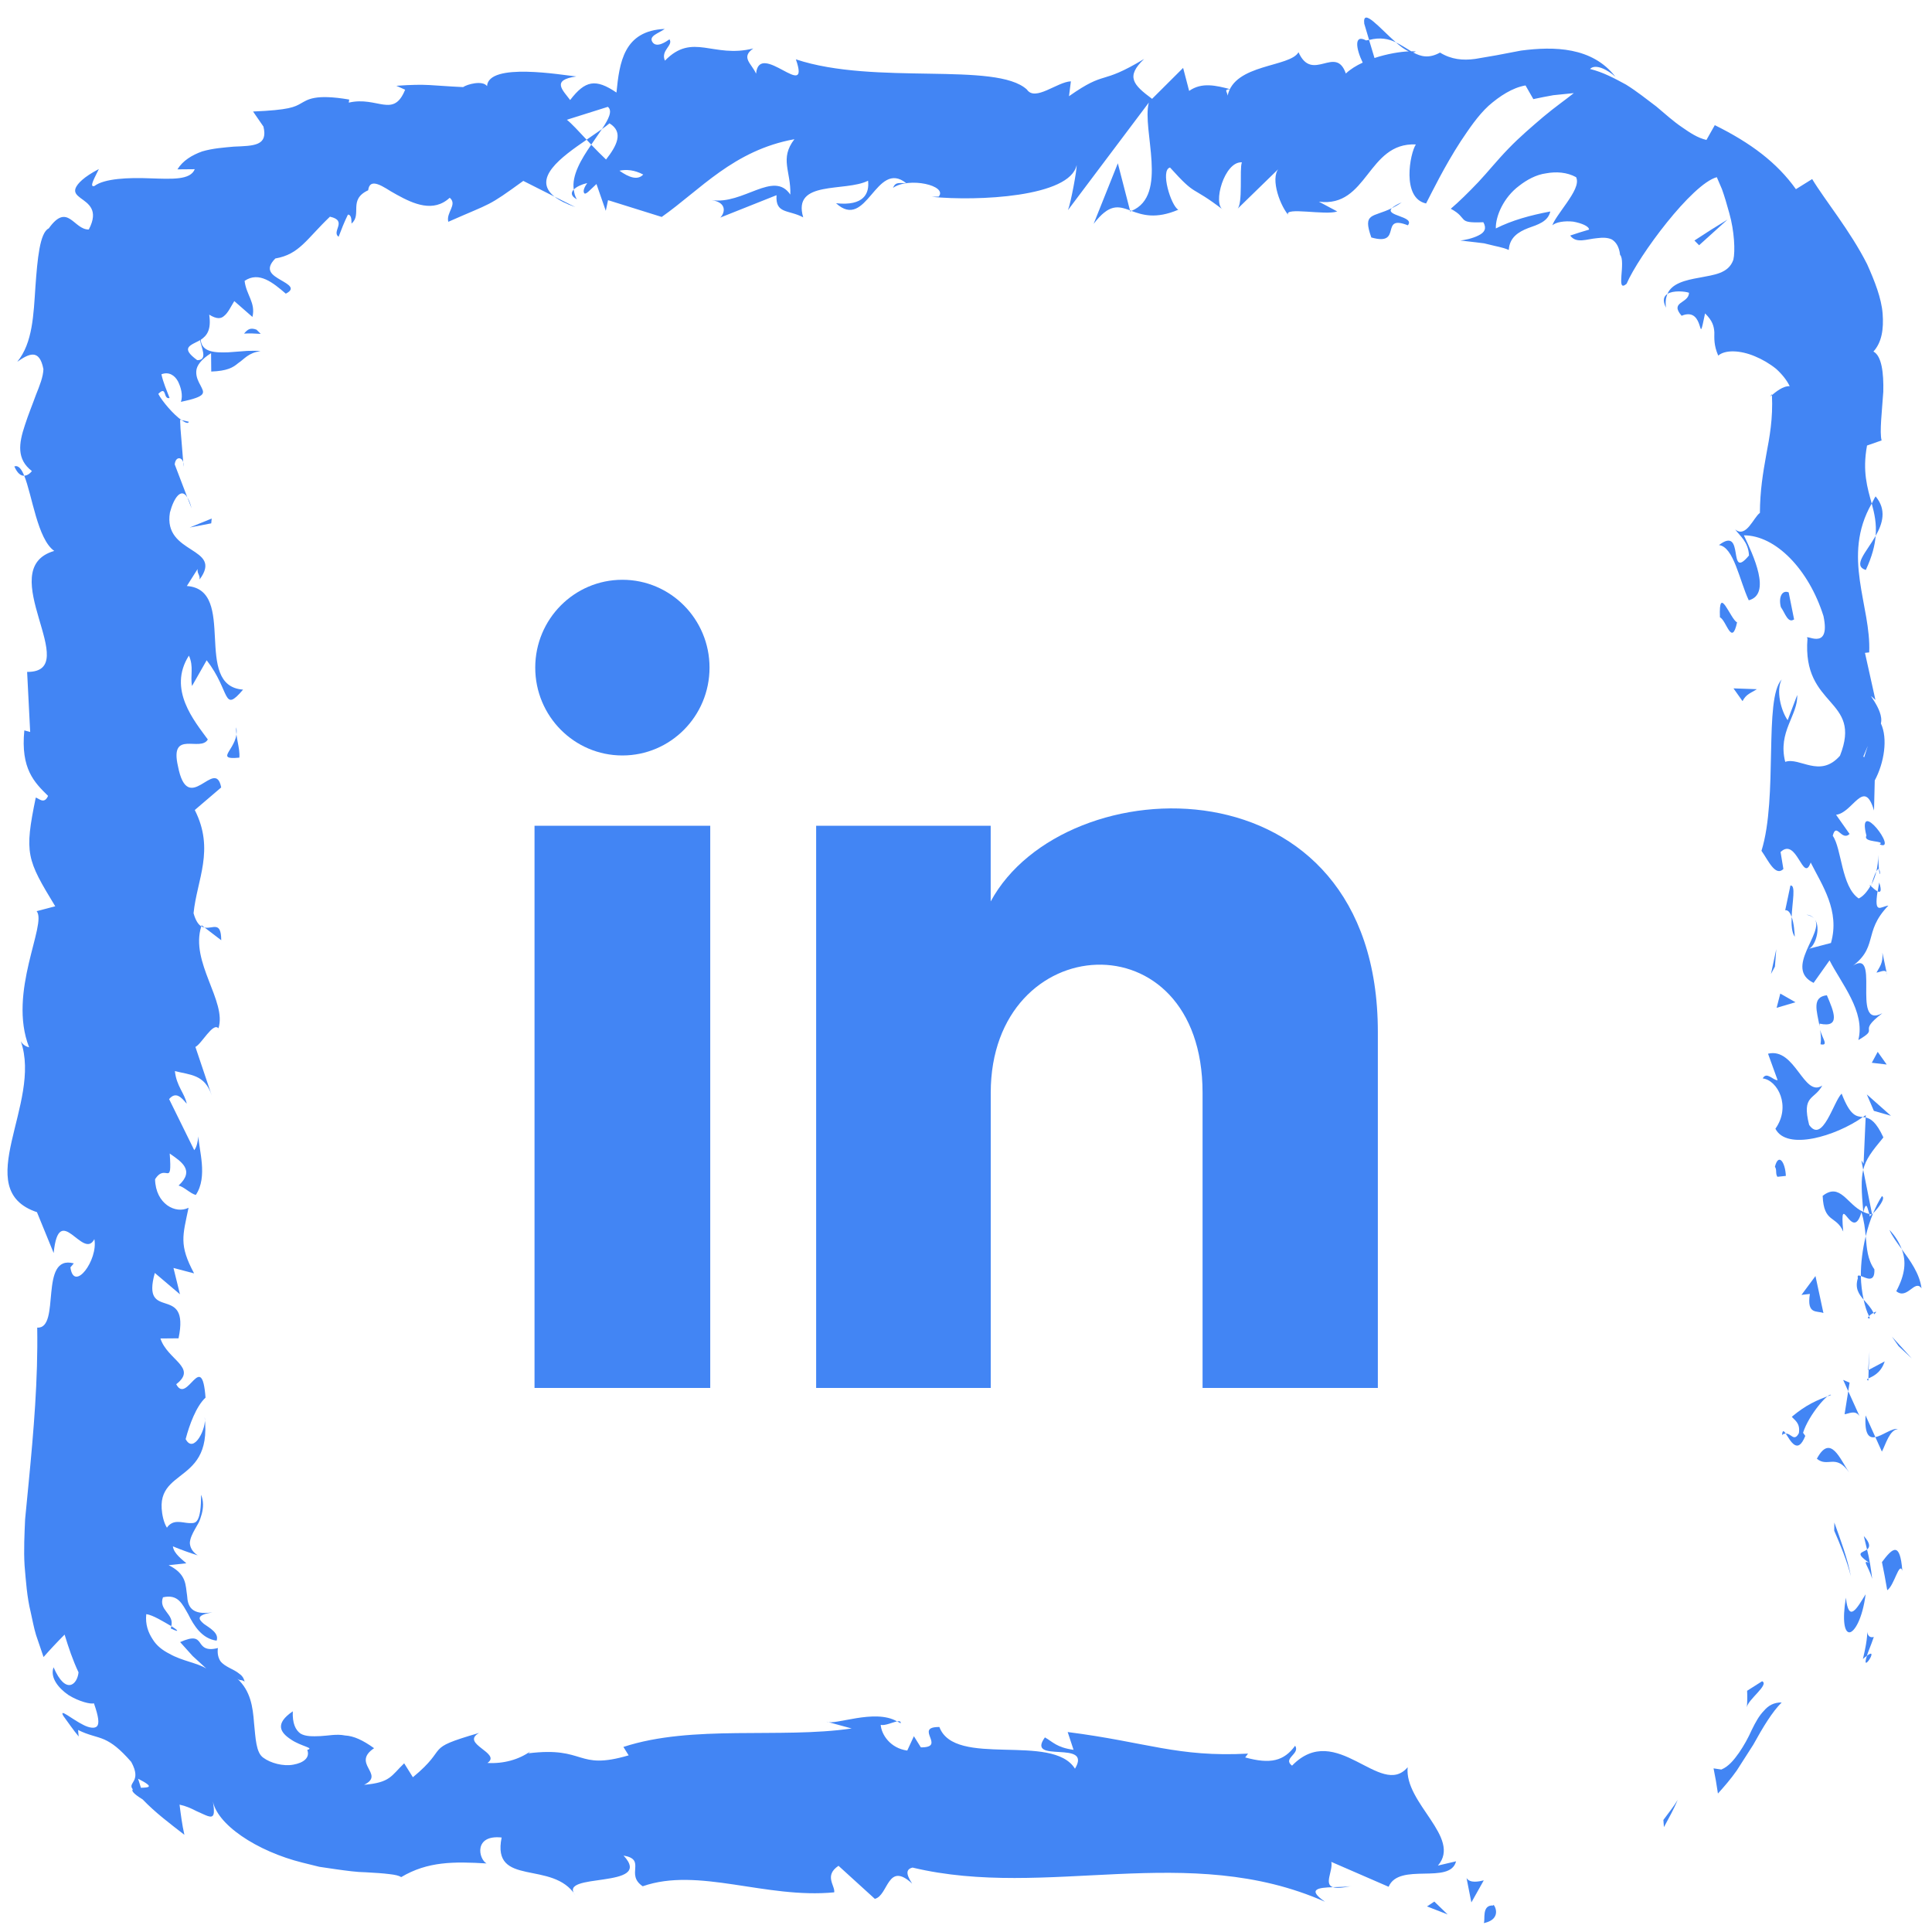 <svg width="76" height="76" viewBox="0 0 76 76" fill="none" xmlns="http://www.w3.org/2000/svg">
<path d="M27.911 26.262C27.911 28.171 26.377 29.718 24.483 29.718C22.589 29.718 21.055 28.171 21.055 26.262C21.055 24.355 22.589 22.807 24.483 22.807C26.377 22.807 27.911 24.355 27.911 26.262ZM27.939 32.483H21.027V54.598H27.939V32.483ZM38.971 32.483H32.105V54.598H38.973V42.989C38.973 36.534 47.306 36.006 47.306 42.989V54.598H54.201V40.595C54.201 29.703 41.868 30.099 38.971 35.461V32.483Z" fill="#4285F4"/>
<path d="M58.74 74.958C58.269 74.924 58.439 75.536 58.367 75.65C59.188 75.479 58.71 74.797 58.74 74.958Z" fill="#4285F4"/>
<path d="M65.433 71.592L65.455 71.875C65.649 71.507 65.847 71.173 65.997 70.796C65.834 71.082 65.628 71.322 65.433 71.592Z" fill="#4285F4"/>
<path d="M70.087 66.97C69.781 66.967 69.563 67.091 69.391 67.294C69.202 67.485 69.054 67.754 68.908 68.054C68.772 68.361 68.601 68.669 68.407 68.951C68.21 69.229 68.001 69.489 67.713 69.609L67.407 69.563C67.473 69.886 67.531 70.216 67.579 70.553C67.829 70.277 68.09 69.976 68.322 69.644C68.538 69.305 68.759 68.961 68.972 68.629C69.353 67.937 69.717 67.337 70.087 66.97Z" fill="#4285F4"/>
<path d="M73.711 64.393C73.481 64.456 73.454 64.218 73.45 64.194C73.439 64.168 73.501 64.362 73.282 65.262C73.356 65.19 73.39 65.173 73.44 65.133C73.484 64.972 73.586 64.764 73.711 64.393Z" fill="#4285F4"/>
<path d="M73.44 65.134C73.188 65.914 73.949 64.743 73.44 65.134V65.134Z" fill="#4285F4"/>
<path d="M74.031 61.449C74.106 61.809 74.174 62.178 74.239 62.555C74.515 62.375 74.71 61.407 74.833 61.789C74.741 60.633 74.456 60.876 74.031 61.449Z" fill="#4285F4"/>
<path d="M73.317 60.423L73.445 60.953C73.551 60.87 73.595 60.727 73.317 60.423Z" fill="#4285F4"/>
<path d="M73.647 62.107C73.598 61.715 73.545 61.332 73.445 60.953C73.264 61.09 72.931 61.065 73.527 61.475C73.228 61.353 73.499 61.595 73.647 62.107Z" fill="#4285F4"/>
<path d="M73.389 62.714C73.06 63.244 72.722 63.883 72.613 62.847C72.46 63.767 72.562 64.225 72.758 64.212C72.944 64.198 73.263 63.693 73.389 62.714Z" fill="#4285F4"/>
<path d="M69.317 66.136L68.727 66.511C68.738 66.731 68.735 66.948 68.717 67.16C68.751 66.861 69.613 66.266 69.317 66.136Z" fill="#4285F4"/>
<path d="M74.658 56.215C74.433 56.166 74.059 56.475 73.772 56.532L74.029 57.103C74.184 56.809 74.325 56.254 74.658 56.215Z" fill="#4285F4"/>
<path d="M73.772 56.532L73.387 55.679C73.341 56.441 73.524 56.581 73.772 56.532Z" fill="#4285F4"/>
<path d="M72.154 60.215C72.398 60.78 72.649 61.379 72.808 62.004C72.669 61.266 72.394 60.558 72.158 59.892L72.154 60.215Z" fill="#4285F4"/>
<path d="M74.686 52.955L75.206 53.439L74.421 52.577L74.686 52.955Z" fill="#4285F4"/>
<path d="M74.595 50.792C75.025 51.15 75.323 50.302 75.588 50.68C75.511 50.092 75.141 49.59 74.809 49.139C74.995 49.619 74.947 50.13 74.595 50.792Z" fill="#4285F4"/>
<path d="M74.325 48.381C74.428 48.621 74.614 48.869 74.81 49.139C74.71 48.884 74.567 48.633 74.325 48.381Z" fill="#4285F4"/>
<path d="M73.498 54.224C73.633 54.158 73.989 54.032 74.139 53.553L73.508 53.889C73.504 53.991 73.501 54.107 73.498 54.224Z" fill="#4285F4"/>
<path d="M73.487 53.9L73.507 53.889C73.525 53.524 73.537 53.271 73.542 53.164C73.535 53.256 73.519 53.478 73.487 53.9Z" fill="#4285F4"/>
<path d="M73.495 54.308C73.496 54.277 73.497 54.255 73.498 54.225C73.436 54.257 73.415 54.276 73.495 54.308Z" fill="#4285F4"/>
<path d="M72.741 57.919C72.388 57.417 72.009 56.372 71.471 57.383C71.904 57.743 72.21 57.164 72.741 57.919Z" fill="#4285F4"/>
<path d="M72.705 54.726L72.561 55.633C72.727 55.615 72.971 55.452 73.146 55.7L72.705 54.726Z" fill="#4285F4"/>
<path d="M72.505 54.282L72.705 54.726L72.758 54.39L72.505 54.282Z" fill="#4285F4"/>
<path d="M73.734 49.934C73.459 49.542 73.436 49.113 73.392 48.63C73.267 49.148 73.2 49.684 73.201 50.194C73.401 50.266 73.757 50.489 73.734 49.934Z" fill="#4285F4"/>
<path d="M73.557 51.861C73.543 51.834 73.536 51.8 73.522 51.774C73.469 51.827 73.452 51.87 73.557 51.861Z" fill="#4285F4"/>
<path d="M73.396 43.865L73.282 43.942C73.318 43.948 73.353 43.954 73.391 43.96L73.396 43.865Z" fill="#4285F4"/>
<path d="M73.084 50.281C72.962 50.671 73.117 50.904 73.311 51.126C73.248 50.834 73.207 50.526 73.201 50.194C73.112 50.162 73.054 50.156 73.084 50.281Z" fill="#4285F4"/>
<path d="M74.03 47.052C73.898 47.255 73.786 47.485 73.683 47.727C73.883 47.528 74.195 47.124 74.03 47.052Z" fill="#4285F4"/>
<path d="M73.697 51.643C73.707 51.663 73.719 51.68 73.725 51.701C73.861 51.573 73.794 51.589 73.697 51.643Z" fill="#4285F4"/>
<path d="M73.697 51.643C73.606 51.443 73.45 51.285 73.311 51.126C73.361 51.363 73.429 51.584 73.522 51.775C73.567 51.726 73.635 51.678 73.697 51.643Z" fill="#4285F4"/>
<path d="M69.341 42.422C69.926 42.491 70.468 43.516 69.84 44.401C70.279 45.272 72.205 44.702 73.282 43.942C73.026 43.915 72.79 43.915 72.445 43.019C72.125 43.333 71.697 45.007 71.167 44.251C70.866 43.064 71.374 43.279 71.684 42.702C70.954 43.192 70.622 41.191 69.55 41.45L69.927 42.491C69.76 42.511 69.493 42.133 69.341 42.422Z" fill="#4285F4"/>
<path d="M73.222 45.649L73.294 46.018C73.396 45.598 73.63 45.297 74.088 44.743C73.803 44.13 73.585 44.002 73.39 43.96L73.309 45.776L73.222 45.649Z" fill="#4285F4"/>
<path d="M73.296 47.673C72.659 47.385 72.388 46.5 71.699 47.042C71.743 48.124 72.231 47.801 72.508 48.447C72.349 46.701 72.863 48.949 73.224 47.687C73.332 48.03 73.365 48.338 73.392 48.63C73.469 48.316 73.564 48.012 73.683 47.727C73.667 47.743 73.656 47.754 73.643 47.767L73.645 47.775L73.635 47.774C73.555 47.849 73.507 47.874 73.553 47.789C73.546 47.783 73.542 47.762 73.54 47.752C73.452 47.741 73.374 47.708 73.3 47.673C73.431 47.168 73.465 47.594 73.54 47.752C73.571 47.758 73.602 47.772 73.635 47.774C73.638 47.772 73.643 47.767 73.643 47.767L73.294 46.018C73.206 46.388 73.224 46.852 73.296 47.673Z" fill="#4285F4"/>
<path d="M70.101 56.451C70.157 56.396 70.203 56.399 70.249 56.395C70.171 56.281 70.118 56.239 70.101 56.451Z" fill="#4285F4"/>
<path d="M70.486 55.731C70.575 55.858 70.829 55.964 70.763 56.377C70.572 56.736 70.458 56.376 70.248 56.395C70.417 56.643 70.705 57.267 71.015 56.485L70.928 56.361C71.148 55.657 71.942 54.753 72.029 54.876C71.457 55.081 71.048 55.263 70.486 55.731Z" fill="#4285F4"/>
<path d="M71.729 51.652L71.416 50.196L70.865 50.938L71.196 50.9C71.066 51.728 71.474 51.549 71.729 51.652Z" fill="#4285F4"/>
<path d="M73.713 43.699L74.385 43.892L73.436 43.051L73.713 43.699Z" fill="#4285F4"/>
<path d="M73.632 41.807L74.218 41.876L73.864 41.377L73.632 41.807Z" fill="#4285F4"/>
<path d="M7.37 19.567L7.536 19.994C7.484 19.792 7.428 19.662 7.37 19.567Z" fill="#4285F4"/>
<path d="M7.427 16.59L7.142 16.526C7.296 16.635 7.41 16.677 7.427 16.59Z" fill="#4285F4"/>
<path d="M54.911 1.667C54.287 1.12 53.59 0.273 53.666 0.931L53.857 1.572C54.293 1.457 54.627 1.528 54.911 1.667Z" fill="#4285F4"/>
<path d="M23.076 5.495C23.135 5.558 23.197 5.625 23.258 5.69C23.41 5.47 23.551 5.264 23.679 5.077C23.497 5.203 23.291 5.346 23.076 5.495Z" fill="#4285F4"/>
<path d="M22.636 8.149L21.814 7.736C21.998 7.881 22.263 8.018 22.636 8.149Z" fill="#4285F4"/>
<path d="M8.05 36.488L8.703 36.987C8.699 36.206 8.37 36.55 8.05 36.488Z" fill="#4285F4"/>
<path d="M73.396 22.422C73.647 21.883 73.752 21.455 73.784 21.079C73.415 21.728 72.863 22.25 73.396 22.422Z" fill="#4285F4"/>
<path d="M0.564 18.348C0.68 18.609 0.81 18.721 0.953 18.714C0.843 18.444 0.721 18.291 0.564 18.348Z" fill="#4285F4"/>
<path d="M73.781 19.526C73.716 19.621 73.684 19.714 73.63 19.81C73.737 20.203 73.824 20.599 73.783 21.079C74.057 20.601 74.226 20.052 73.781 19.526Z" fill="#4285F4"/>
<path d="M35.29 67.715C35.334 67.744 35.388 67.758 35.429 67.792C35.442 67.704 35.38 67.7 35.29 67.715Z" fill="#4285F4"/>
<path d="M53.168 74.186C52.992 74.227 52.705 74.227 52.434 74.236C52.566 74.28 52.788 74.275 53.168 74.186Z" fill="#4285F4"/>
<path d="M73.912 34.191C73.954 34.593 73.983 34.255 73.912 34.191V34.191Z" fill="#4285F4"/>
<path d="M71.376 36.143C71.304 36.057 71.212 35.993 71.064 35.983C71.219 36.016 71.317 36.072 71.376 36.143Z" fill="#4285F4"/>
<path d="M69.706 15.541C69.705 15.53 69.704 15.521 69.703 15.507C69.597 15.637 69.617 15.614 69.706 15.541Z" fill="#4285F4"/>
<path d="M73.62 34.795C73.699 34.644 73.765 34.471 73.811 34.282C73.761 34.364 73.699 34.521 73.62 34.795Z" fill="#4285F4"/>
<path d="M73.924 34.714C73.9 34.852 73.88 34.961 73.862 35.065C73.969 35.115 74.036 35.07 73.924 34.714Z" fill="#4285F4"/>
<path d="M73.877 33.632C73.888 33.861 73.857 34.075 73.811 34.282C73.855 34.203 73.891 34.169 73.912 34.191C73.905 34.073 73.895 33.907 73.877 33.632Z" fill="#4285F4"/>
<path d="M6.741 63.968C6.732 63.996 6.732 64.025 6.718 64.059C7.101 64.243 7 64.129 6.741 63.968Z" fill="#4285F4"/>
<path d="M44.463 8.326C44.482 8.32 44.491 8.303 44.509 8.295C44.49 8.288 44.467 8.279 44.449 8.272L44.463 8.326Z" fill="#4285F4"/>
<path d="M43.021 8.805C43.635 8.006 43.985 8.105 44.45 8.273L43.973 6.424L43.021 8.805Z" fill="#4285F4"/>
<path d="M7.554 26.985L8.13 25.973C9.078 27.195 8.751 28.079 9.562 27.128C7.553 26.985 9.356 23.193 7.35 23.052L7.773 22.384C7.753 22.576 7.871 22.606 7.851 22.796C8.813 21.498 6.4 21.831 6.685 20.159C6.84 19.576 7.131 19.169 7.369 19.567L6.873 18.268C6.911 17.89 7.26 17.983 7.222 18.359L7.142 17.368L7.101 16.873L7.084 16.513L7.142 16.526C6.83 16.317 6.374 15.779 6.227 15.495C6.572 15.145 6.408 15.725 6.671 15.657C6.559 15.361 6.417 15.041 6.35 14.723C6.647 14.61 6.872 14.768 6.999 14.997C7.114 15.226 7.206 15.545 7.117 15.808C8.178 15.585 8.031 15.455 7.885 15.157C7.805 15.011 7.707 14.828 7.721 14.603C7.731 14.381 7.92 14.132 8.303 13.893L8.31 14.616C8.934 14.592 9.165 14.461 9.372 14.283C9.614 14.126 9.761 13.881 10.249 13.812C10.15 13.796 9.964 13.796 9.728 13.803C9.491 13.822 9.218 13.841 8.983 13.859C8.456 13.879 7.933 13.855 7.896 13.367C8.135 13.207 8.318 12.982 8.23 12.378C8.536 12.566 8.701 12.541 8.829 12.416C8.971 12.301 9.073 12.077 9.216 11.844L9.93 12.468C10.065 11.905 9.687 11.606 9.622 11.049C10.194 10.658 10.752 11.132 11.243 11.552C11.641 11.349 11.354 11.195 11.041 11.014C10.727 10.828 10.379 10.627 10.831 10.168C11.777 10.005 12.053 9.408 12.979 8.524C13.693 8.68 13.024 9.109 13.32 9.314C13.426 9.031 13.545 8.73 13.686 8.443C13.831 8.441 13.827 8.675 13.827 8.794C14.255 8.439 13.684 7.855 14.483 7.485C14.516 7.223 14.657 7.183 14.857 7.248C14.956 7.281 15.069 7.34 15.189 7.412C15.3 7.481 15.438 7.569 15.613 7.662C16.27 8.025 17.051 8.371 17.691 7.779C18.007 8.047 17.539 8.359 17.635 8.725C19.393 7.948 19.142 8.161 20.585 7.116L21.815 7.737C20.911 7.027 22.065 6.187 23.076 5.496C22.756 5.154 22.482 4.854 22.298 4.711L23.911 4.203C24.106 4.359 23.944 4.684 23.679 5.078C23.789 5 23.893 4.923 23.975 4.852C24.552 5.201 24.253 5.747 23.84 6.275C23.643 6.089 23.448 5.89 23.258 5.692C22.86 6.266 22.487 6.903 22.57 7.456C22.675 7.347 22.877 7.253 23.099 7.201C22.994 7.356 22.928 7.496 22.976 7.59C23.031 7.69 23.2 7.481 23.463 7.239L23.83 8.293L23.919 7.874L26.03 8.534C27.54 7.474 28.853 5.912 31.25 5.476C30.655 6.249 31.122 6.739 31.089 7.655C30.436 6.685 29.233 8.067 27.991 7.87C28.639 7.971 28.497 8.408 28.332 8.56L30.547 7.678C30.497 8.427 31.017 8.24 31.596 8.55C31.158 7.069 33.247 7.563 34.148 7.109C34.204 7.607 33.988 8.114 32.888 7.995C34.102 9.109 34.456 6.256 35.647 7.203C35.378 7.215 35.234 7.138 35.127 7.391C35.755 6.95 37.288 7.299 36.927 7.733L36.659 7.743C38.441 7.919 42.086 7.754 42.352 6.496C42.37 6.659 42.118 8.012 42.01 8.266L45.191 4.036C44.911 5.116 45.986 7.688 44.508 8.297C44.932 8.452 45.458 8.631 46.352 8.25C46.063 8.096 45.631 6.689 46.026 6.59C47.112 7.792 46.78 7.232 48.119 8.258C47.685 8.027 48.167 6.333 48.853 6.387C48.746 6.641 48.91 8.059 48.66 8.235L50.367 6.573C49.94 6.872 50.291 7.982 50.673 8.452C50.496 8.127 52.15 8.483 52.604 8.318L51.881 7.933C53.808 8.183 53.785 5.594 55.697 5.682C55.465 6.025 55.126 7.795 56.098 8.004C56.32 7.579 56.814 6.554 57.463 5.555C57.795 5.06 58.133 4.553 58.557 4.161C58.989 3.782 59.495 3.449 60.01 3.361L60.318 3.899C60.575 3.847 60.839 3.789 61.104 3.745L61.909 3.663C61.592 3.919 61.169 4.211 60.715 4.592C60.259 4.982 59.785 5.384 59.349 5.836C58.895 6.302 58.548 6.743 58.153 7.164C57.753 7.584 57.379 7.949 57.07 8.212C57.791 8.597 57.271 8.785 58.351 8.742C58.484 8.979 58.412 9.14 58.16 9.262C57.925 9.382 57.603 9.447 57.445 9.461L58.074 9.534L58.38 9.572L58.58 9.62C58.843 9.691 59.106 9.724 59.352 9.833C59.379 9.342 59.73 9.122 60.113 8.973C60.486 8.839 60.896 8.722 60.985 8.319C60.204 8.467 59.492 8.66 58.842 8.986C58.828 8.503 59.151 7.762 59.757 7.311C60.057 7.076 60.432 6.868 60.822 6.818C61.216 6.746 61.636 6.771 61.999 6.969C62.127 7.226 61.887 7.609 61.633 7.979C61.376 8.347 61.108 8.702 61.068 8.864C61.199 8.736 61.558 8.68 61.89 8.719C62.212 8.778 62.51 8.899 62.509 9.033C62.251 9.107 62.003 9.185 61.768 9.266C62.006 9.595 62.417 9.403 62.822 9.369C63.026 9.344 63.236 9.337 63.408 9.421C63.568 9.52 63.695 9.706 63.73 10.027C63.844 10.136 63.807 10.543 63.782 10.846C63.761 11.149 63.76 11.356 63.986 11.164C64.455 10.065 66.558 7.231 67.535 6.97C67.553 7.012 67.629 7.189 67.737 7.44C67.831 7.7 67.934 8.044 68.028 8.392C68.225 9.087 68.264 9.879 68.186 10.217C67.995 10.763 67.426 10.809 66.855 10.922C66.286 11.021 65.763 11.152 65.592 11.562C65.817 11.416 66.286 11.459 66.442 11.517C66.432 11.948 65.665 11.859 66.15 12.421C67.12 12.018 66.755 13.855 67.073 12.328C67.368 12.617 67.421 12.832 67.438 13.068C67.438 13.312 67.412 13.575 67.591 13.989C67.856 13.756 68.448 13.769 69.029 14.014C69.321 14.134 69.619 14.307 69.872 14.513C70.104 14.723 70.295 14.963 70.402 15.193C70.14 15.174 69.841 15.429 69.704 15.542C69.748 16.477 69.611 17.188 69.478 17.9C69.351 18.608 69.235 19.299 69.23 20.177C68.986 20.339 68.691 21.186 68.257 20.825C68.435 21.078 68.776 21.31 68.801 21.851C67.93 22.898 68.666 20.643 67.619 21.442C68.204 21.511 68.427 22.843 68.792 23.614C69.697 23.377 68.966 21.832 68.6 21.059C69.848 21.056 71.154 22.4 71.731 24.235C72.04 25.693 70.924 24.867 71.102 25.12C70.883 27.859 73.28 27.454 72.38 29.729C71.586 30.631 70.799 29.77 70.226 29.969C69.924 28.781 70.73 28.145 70.698 27.34L70.322 28.331C70.058 27.953 69.857 27.161 70.088 26.728C69.374 27.484 69.951 31.356 69.292 33.469C69.558 33.844 69.834 34.493 70.154 34.186L70.043 33.517C70.683 32.903 70.929 34.776 71.228 33.929C71.679 34.827 72.387 35.832 72.025 37.095L71.118 37.332C71.382 37.305 71.658 36.507 71.382 36.151C71.783 36.678 70.155 38.088 71.342 38.664L71.97 37.779C72.425 38.679 73.387 39.793 73.102 40.912C73.997 40.402 73 40.654 74.047 39.858C72.744 40.547 74.101 36.995 72.732 38.103C73.948 37.287 73.248 36.69 74.284 35.624C73.985 35.657 73.712 36.002 73.859 35.062C73.772 35.02 73.661 34.92 73.596 34.856C73.606 34.828 73.61 34.818 73.618 34.793C73.606 34.811 73.596 34.826 73.583 34.844C73.538 34.804 73.529 34.8 73.571 34.864C73.44 35.088 73.282 35.269 73.116 35.343C72.43 34.876 72.451 33.382 72.096 32.877C72.238 32.319 72.439 33.11 72.758 32.806L72.226 32.051C72.891 31.976 73.329 30.57 73.719 31.883L73.748 30.701C74.121 30.005 74.269 29.048 73.989 28.458C74.133 27.9 73.255 27.049 73.775 27.535L73.363 25.682L73.529 25.664C73.613 23.836 72.43 21.899 73.628 19.808C73.461 19.192 73.255 18.556 73.444 17.526L74.018 17.325C73.93 17.012 74.036 16.144 74.084 15.41C74.102 14.671 74.021 13.998 73.696 13.829C74.023 13.47 74.104 12.949 74.058 12.338C74.011 11.729 73.746 11.059 73.448 10.393C72.781 9.074 71.792 7.881 71.286 7.044L70.647 7.442C69.9 6.394 68.868 5.622 67.456 4.923L67.127 5.505C66.786 5.426 66.487 5.229 66.164 5.003C65.836 4.783 65.512 4.49 65.155 4.189C64.785 3.912 64.396 3.596 63.963 3.328C63.52 3.086 63.054 2.837 62.548 2.713C62.76 2.492 63.248 2.748 63.545 3.018C62.634 1.842 61.129 1.82 59.832 1.99C59.507 2.053 59.182 2.114 58.863 2.175C58.58 2.223 58.301 2.271 58.028 2.318C57.55 2.384 57.086 2.341 56.647 2.068C56.21 2.31 55.893 2.227 55.587 2.061C55.627 2.059 55.664 2.047 55.695 2.026C55.65 2.018 55.584 2.017 55.515 2.018C55.322 1.904 55.123 1.771 54.908 1.665C55.091 1.826 55.267 1.959 55.419 2.02C55.082 2.034 54.57 2.116 54.069 2.282L53.855 1.57C53.815 1.58 53.782 1.578 53.739 1.59C53.247 1.328 53.343 1.927 53.606 2.463C53.353 2.58 53.122 2.721 52.942 2.892C52.543 1.743 51.626 3.279 51.08 2.054C50.742 2.652 48.559 2.504 48.292 3.761C48.275 3.597 48.127 3.519 48.398 3.509C47.838 3.365 47.279 3.223 46.778 3.576L46.541 2.671L45.32 3.888C44.578 3.337 44.271 3.016 45.008 2.319C43.229 3.391 43.565 2.723 42.052 3.784L42.126 3.199C41.586 3.221 40.721 4.006 40.396 3.522C39.186 2.41 34.412 3.368 31.308 2.334C31.91 4.057 29.865 1.562 29.742 2.898C29.561 2.491 29.129 2.261 29.632 1.906C28.048 2.306 27.252 1.26 26.157 2.386C25.977 1.977 26.497 1.789 26.335 1.547C26.208 1.635 25.832 1.901 25.667 1.658C25.506 1.415 25.899 1.316 26.15 1.138C24.532 1.207 24.368 2.463 24.25 3.641C23.43 3.084 23.021 3.162 22.428 3.935C22.143 3.549 21.667 3.147 22.672 3.008C22.106 2.951 19.217 2.442 19.159 3.387C18.982 3.147 18.368 3.317 18.219 3.426C16.949 3.37 16.838 3.285 15.591 3.375L15.937 3.529C15.474 4.671 14.848 3.774 13.72 4.037L13.737 3.916C12.373 3.684 12.093 3.928 11.848 4.061C11.586 4.213 11.373 4.326 9.955 4.387L10.363 4.979C10.549 5.738 9.994 5.735 9.201 5.768C8.817 5.803 8.364 5.834 7.952 5.957C7.554 6.099 7.189 6.32 6.98 6.662L7.661 6.656C7.49 7.089 6.768 7.043 5.904 7.015C5.051 6.98 4.106 7.021 3.715 7.316C3.479 7.391 3.759 6.93 3.889 6.65C3.287 6.964 3.05 7.223 2.977 7.394C2.906 7.568 3.016 7.675 3.164 7.787C3.468 8.011 3.899 8.255 3.493 9.028C2.897 9.043 2.665 7.938 1.918 8.985C1.564 9.15 1.472 10.195 1.394 11.273C1.319 12.372 1.289 13.492 0.679 14.231C1.121 13.927 1.548 13.687 1.708 14.52C1.699 14.825 1.562 15.163 1.413 15.535C1.28 15.907 1.11 16.313 0.978 16.728C0.736 17.45 0.649 18.066 1.255 18.531C1.15 18.659 1.049 18.708 0.953 18.712C1.266 19.481 1.474 21.209 2.134 21.672C-0.315 22.382 3.325 26.448 1.067 26.431L1.187 28.794L0.957 28.732C0.808 30.243 1.349 30.776 1.891 31.308C1.737 31.657 1.526 31.402 1.407 31.374C0.952 33.581 1.048 33.8 2.173 35.651L1.441 35.843C1.866 36.345 0.291 39.034 1.146 41.199C1.063 41.177 0.921 41.132 0.818 40.961C1.678 43.396 -1.215 46.791 1.454 47.684L2.111 49.291C2.318 47.212 3.269 49.601 3.712 48.745C3.868 49.563 2.907 50.86 2.77 49.855L2.904 49.698C1.512 49.329 2.411 52.281 1.464 52.226C1.498 54.272 1.323 56.292 1.132 58.279C1.084 58.776 1.036 59.27 0.988 59.763C0.964 60.329 0.929 60.982 0.967 61.586C1.02 62.199 1.06 62.818 1.207 63.416C1.274 63.716 1.329 64.02 1.417 64.314L1.713 65.184C1.983 64.877 2.26 64.582 2.541 64.301C2.695 64.805 2.862 65.307 3.089 65.785C3.044 66.267 2.586 66.696 2.107 65.587C1.96 65.994 2.303 66.412 2.697 66.681C3.116 66.941 3.587 67.05 3.694 67.002C3.883 67.538 3.909 67.799 3.819 67.903C3.73 68.008 3.503 67.969 3.282 67.855C2.835 67.635 2.309 67.173 2.491 67.499C2.693 67.772 2.879 68.053 3.096 68.309C3.087 68.224 3.076 68.141 3.073 68.053C3.484 68.263 3.804 68.296 4.108 68.43C4.409 68.567 4.707 68.787 5.162 69.308C5.6 70.105 4.996 70.11 5.223 70.388C5.168 70.442 5.234 70.553 5.613 70.786C6.108 71.305 6.685 71.735 7.253 72.176C7.164 71.789 7.113 71.376 7.063 70.99C7.307 71.041 7.52 71.136 7.701 71.232C7.891 71.314 8.05 71.397 8.169 71.437C8.41 71.517 8.476 71.41 8.359 70.773C8.474 71.757 10.118 72.831 11.901 73.272C12.122 73.327 12.343 73.382 12.56 73.435C12.781 73.468 12.999 73.5 13.211 73.531C13.635 73.59 14.035 73.646 14.394 73.651C14.753 73.67 15.067 73.691 15.319 73.723C15.548 73.749 15.691 73.781 15.783 73.84C16.828 73.218 17.86 73.228 19.139 73.303C18.821 73.126 18.631 72.166 19.733 72.283C19.33 74.264 21.752 73.143 22.643 74.568C21.847 73.623 25.778 74.335 24.529 72.993C25.448 73.153 24.585 73.735 25.283 74.201C27.473 73.433 30.109 74.7 32.816 74.44C32.858 74.18 32.404 73.783 32.985 73.396L34.414 74.696C34.949 74.568 34.906 73.195 35.883 74.097C35.745 73.879 35.539 73.549 35.898 73.466C41.201 74.733 46.734 72.428 52.12 74.809C51.39 74.305 51.877 74.255 52.434 74.237C52.072 74.116 52.442 73.594 52.371 73.242L54.625 74.221C55.036 73.243 57.043 74.154 57.278 73.219L56.564 73.387C57.513 72.283 55.235 70.934 55.374 69.518C54.311 70.773 52.57 67.66 50.826 69.456C50.441 69.167 51.154 69 50.948 68.672C50.506 69.278 49.973 69.405 48.983 69.133L49.095 68.983C46.315 69.13 45.123 68.532 42 68.134L42.231 68.834C41.56 68.74 41.419 68.521 41.104 68.345C40.334 69.407 42.989 68.406 42.287 69.576C41.397 68.151 37.555 69.555 36.953 67.936C35.921 67.927 37.256 68.746 36.224 68.737L35.95 68.298L35.689 68.863C35.012 68.77 34.671 68.222 34.645 67.851C34.81 67.895 35.112 67.748 35.288 67.716C34.41 67.2 32.813 67.892 32.512 67.724L33.503 67.994C30.686 68.404 27.245 67.829 24.523 68.72L24.73 69.051C22.651 69.662 23.065 68.688 20.783 68.971L20.866 68.892C20.409 69.221 19.799 69.388 19.174 69.35C19.751 68.963 18.09 68.598 18.846 68.169C16.592 68.825 17.732 68.685 16.242 69.912L15.899 69.364C15.378 69.865 15.361 70.119 14.322 70.21C14.764 69.995 14.607 69.779 14.488 69.546C14.363 69.312 14.281 69.061 14.716 68.77C14.274 68.454 13.921 68.289 13.572 68.269C13.236 68.201 12.901 68.282 12.601 68.294C12.305 68.305 12.025 68.316 11.82 68.194C11.624 68.053 11.498 67.794 11.518 67.319C10.787 67.815 11.037 68.16 11.447 68.428C11.845 68.701 12.387 68.757 12.087 68.836C12.205 69.144 11.939 69.347 11.538 69.417C11.139 69.492 10.641 69.354 10.362 69.147C10.068 68.951 10.055 68.376 9.993 67.777C9.945 67.141 9.858 66.515 9.332 66.031C9.435 66.132 9.521 66.055 9.622 66.155C9.589 65.993 9.502 65.897 9.39 65.823C9.287 65.739 9.157 65.679 9.026 65.61C8.896 65.54 8.762 65.465 8.67 65.345C8.589 65.217 8.542 65.052 8.572 64.829C8.088 64.956 7.961 64.763 7.859 64.609C7.747 64.458 7.625 64.356 7.086 64.596L7.579 65.144L8.117 65.637C7.759 65.411 7.164 65.341 6.665 65.055C6.402 64.922 6.16 64.742 6.002 64.48C5.835 64.224 5.71 63.906 5.754 63.496C6.007 63.527 6.448 63.801 6.738 63.969C6.864 63.483 6.224 63.344 6.411 62.834C7.003 62.703 7.16 63.077 7.408 63.508C7.627 63.949 7.945 64.463 8.521 64.539C8.622 64.248 8.272 64.056 8.02 63.879C7.795 63.688 7.709 63.537 8.355 63.425C7.522 63.548 7.384 63.184 7.361 62.774C7.294 62.362 7.355 61.928 6.634 61.57L7.33 61.496C7.204 61.377 6.831 61.118 6.802 60.831C7.131 60.966 7.457 61.084 7.777 61.183C7.56 61.042 7.477 60.868 7.468 60.693C7.478 60.514 7.571 60.331 7.667 60.158L7.811 59.904C7.855 59.826 7.906 59.666 7.937 59.552C8.002 59.301 8.014 59.051 7.908 58.798C7.914 59.328 7.863 59.621 7.777 59.779C7.691 59.936 7.576 59.914 7.434 59.915C7.154 59.898 6.801 59.749 6.566 60.096C6.428 59.875 6.376 59.564 6.36 59.349C6.345 59.123 6.375 58.941 6.437 58.787C6.56 58.478 6.808 58.281 7.075 58.073C7.609 57.659 8.218 57.206 8.05 55.744C8.149 56.14 7.628 57.23 7.303 56.611C7.448 56.055 7.717 55.32 8.085 54.979C7.939 53.042 7.363 55.276 6.932 54.452C7.786 53.793 6.585 53.501 6.311 52.652L7.024 52.646C7.482 50.439 5.537 52.061 6.09 50.075L7.079 50.914L6.824 49.878L7.635 50.092C7.033 48.965 7.189 48.614 7.417 47.51C6.914 47.767 6.122 47.366 6.1 46.389C6.524 45.722 6.778 46.762 6.676 45.377C7.122 45.69 7.682 46.032 7.025 46.636C7.257 46.697 7.473 46.944 7.702 47.007C8.189 46.289 7.813 45.203 7.807 44.702C7.78 44.895 7.742 45.125 7.641 45.244L6.652 43.236C6.92 42.92 7.135 43.17 7.346 43.419C7.269 43.012 6.941 42.731 6.88 42.133C7.459 42.288 8.057 42.25 8.33 43.097L7.687 41.184C7.939 41.056 8.379 40.202 8.593 40.451C8.934 39.39 7.468 37.849 7.918 36.442C7.805 36.369 7.697 36.222 7.614 35.923C7.746 34.602 8.457 33.43 7.662 31.864L8.701 30.976C8.466 29.749 7.392 32.179 7 30.136C6.669 28.689 7.887 29.596 8.175 29.089C7.652 28.369 6.585 27.119 7.431 25.79C7.631 26.23 7.477 26.575 7.554 26.985ZM7.874 13.38C7.896 13.635 8.205 14.174 7.758 14.168C7.079 13.671 7.491 13.59 7.874 13.38ZM25.303 6.866C25.086 7.102 24.748 6.985 24.367 6.715C24.643 6.657 24.956 6.684 25.303 6.866ZM73.332 29.791C73.32 29.779 73.312 29.77 73.298 29.76C73.575 29.106 73.466 29.338 73.332 29.791ZM73.022 31.149C73.122 31.285 73.221 31.276 73.32 31.218C73.14 31.123 73.128 30.819 73.178 30.471C72.991 30.568 72.863 30.743 73.022 31.149ZM5.544 70.327L5.432 69.971C6.113 70.317 5.837 70.314 5.544 70.327Z" fill="#4285F4"/>
<path d="M22.695 7.842C22.612 7.722 22.589 7.588 22.57 7.454C22.455 7.574 22.452 7.713 22.695 7.842Z" fill="#4285F4"/>
<path d="M7.929 36.396C7.923 36.411 7.925 36.426 7.92 36.442C7.963 36.468 8.007 36.481 8.049 36.488L7.929 36.396Z" fill="#4285F4"/>
<path d="M65.536 12.104C65.506 11.874 65.531 11.708 65.594 11.562C65.444 11.657 65.392 11.818 65.536 12.104Z" fill="#4285F4"/>
<path d="M74.234 38.346L74.049 37.476C74.084 37.897 73.929 38.047 73.815 38.26C73.982 38.24 74.223 38.074 74.234 38.346Z" fill="#4285F4"/>
<path d="M69.821 45.897C69.908 46.024 69.831 46.166 69.919 46.292L70.251 46.257C70.229 45.715 69.962 45.337 69.821 45.897Z" fill="#4285F4"/>
<path d="M71.864 39.151C71.264 39.221 71.468 39.766 71.579 40.375C71.577 40.339 71.572 40.304 71.579 40.267C72.419 40.447 72.141 39.798 71.864 39.151Z" fill="#4285F4"/>
<path d="M71.6 40.516C71.628 40.704 71.644 40.896 71.615 41.08C71.951 41.151 71.685 40.852 71.6 40.516Z" fill="#4285F4"/>
<path d="M73.42 32.872C73.265 33.161 74.187 33.053 73.942 33.217C74.706 33.539 73.018 31.29 73.42 32.872Z" fill="#4285F4"/>
<path d="M69.888 39.645L70.629 39.426L70.032 39.085L69.888 39.645Z" fill="#4285F4"/>
<path d="M70.431 34.833L70.226 35.807C70.351 35.792 70.423 35.916 70.478 36.068C70.504 35.468 70.651 34.81 70.431 34.833Z" fill="#4285F4"/>
<path d="M70.479 36.067C70.465 36.38 70.481 36.677 70.602 36.851C70.594 36.682 70.57 36.318 70.479 36.067Z" fill="#4285F4"/>
<path d="M69.666 38.313L69.821 38.025L69.874 37.338L69.666 38.313Z" fill="#4285F4"/>
<path d="M70.575 24.366L70.362 23.303C70.109 23.195 69.953 23.484 70.054 23.88C70.231 24.135 70.329 24.529 70.575 24.366Z" fill="#4285F4"/>
<path d="M68.546 27.58C68.7 27.292 68.865 27.273 69.109 27.111L68.191 27.079L68.546 27.58Z" fill="#4285F4"/>
<path d="M68.332 24.481C68.077 24.375 67.601 22.939 67.658 24.285C67.911 24.393 68.123 25.458 68.332 24.481Z" fill="#4285F4"/>
<path d="M66.654 9.461L66.838 9.647L67.955 8.638C67.515 8.905 67.081 9.179 66.654 9.461Z" fill="#4285F4"/>
<path d="M53.944 9.341C55.204 9.702 54.244 8.413 55.381 8.863C55.677 8.507 54.451 8.496 54.754 8.188C53.994 8.563 53.595 8.351 53.944 9.341Z" fill="#4285F4"/>
<path d="M54.754 8.188C54.875 8.129 55.005 8.057 55.141 7.959C54.922 8.053 54.818 8.125 54.754 8.188Z" fill="#4285F4"/>
<path d="M56.135 74.994L56.945 75.309L56.422 74.803L56.135 74.994Z" fill="#4285F4"/>
<path d="M57.69 73.878L57.88 74.837L58.367 73.969C58.184 74.012 57.829 74.094 57.69 73.878Z" fill="#4285F4"/>
<path d="M10.255 13.133L10.09 12.968C9.853 12.882 9.746 12.947 9.601 13.123C9.808 13.107 10.042 13.121 10.255 13.133Z" fill="#4285F4"/>
<path d="M8.309 20.587L8.328 20.398L7.46 20.751L8.309 20.587Z" fill="#4285F4"/>
<path d="M9.415 29.804C9.451 29.428 9.258 28.986 9.294 28.608C9.451 29.428 8.333 29.906 9.415 29.804Z" fill="#4285F4"/>
</svg>
